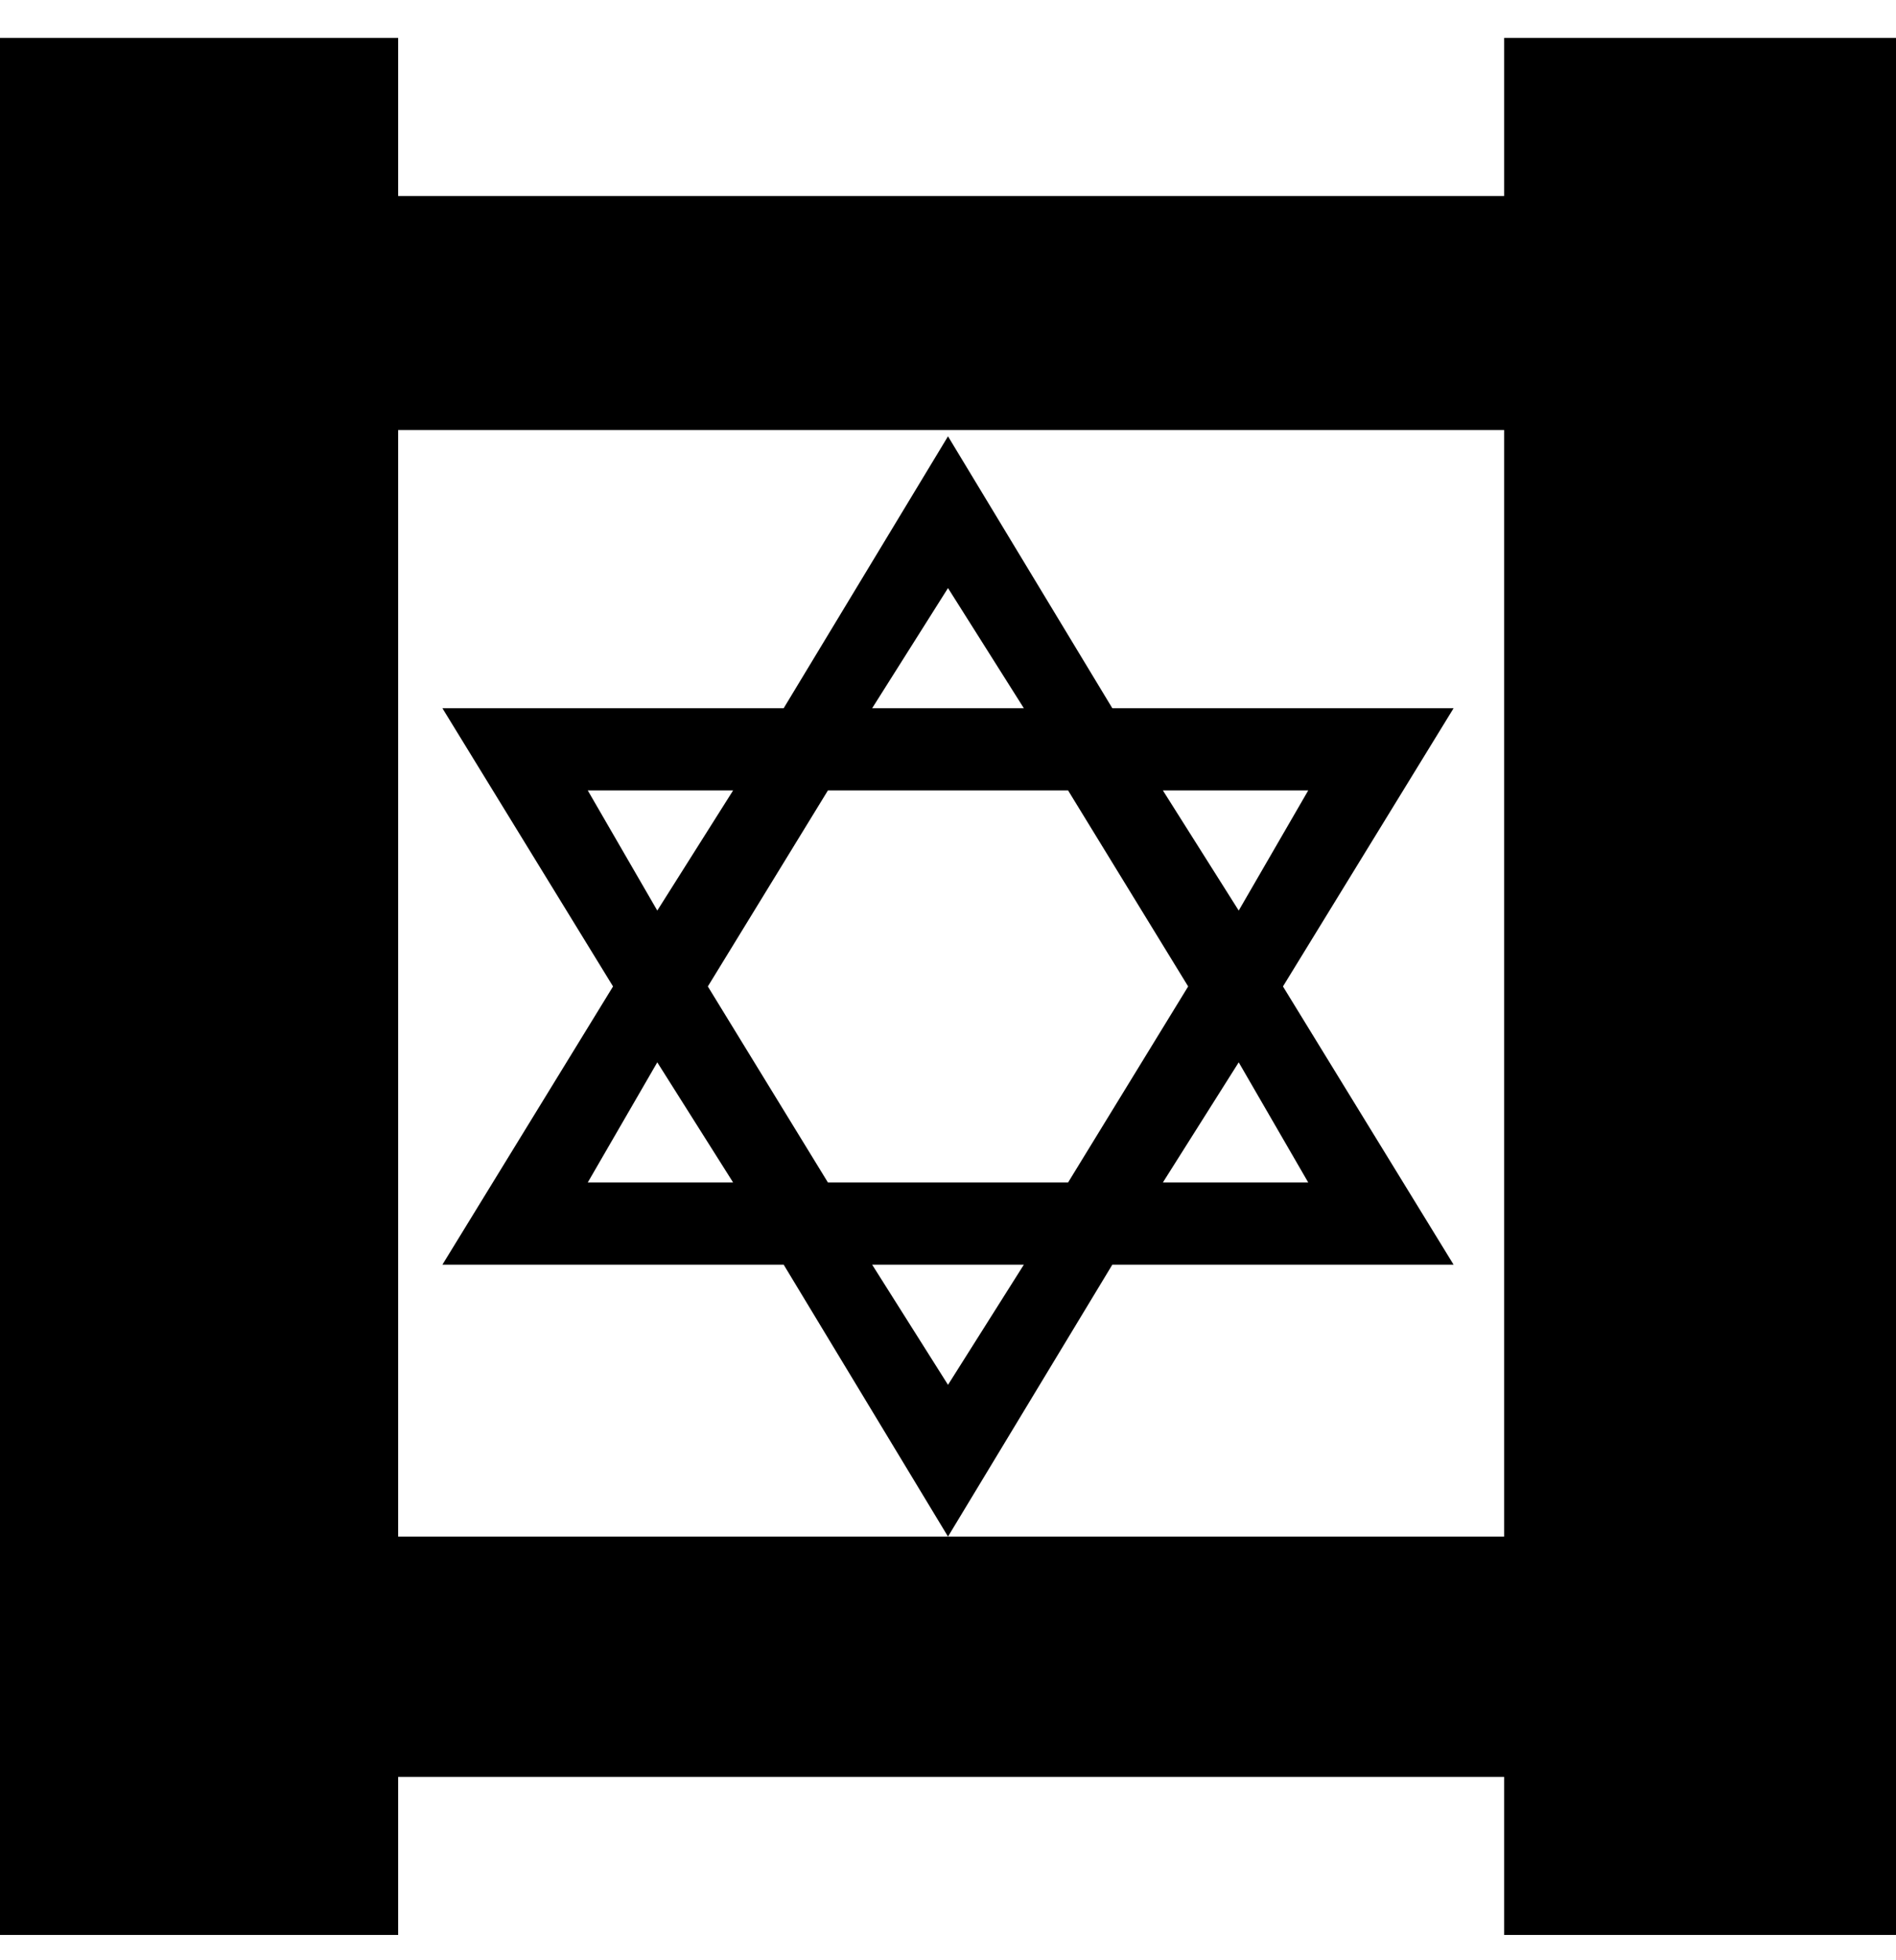 <svg viewBox="0 0 300 310" xmlns="http://www.w3.org/2000/svg"><path d="M238 6v25H63V6H0v300h63v-25h175v25h62V6h-62zm0 237H63V68h175v175zM70 200h54l26 43 26-43h54l-27-44 27-44h-54l-26-43-26 43H70l27 44-27 44zm23-13l11-19 12 19H93zm57 32l-12-19h24l-12 19zm57-32h-23l12-19 11 19zm0-62l-11 19-12-19h23zm-57-32l12 19h-24l12-19zm-19 32h38l19 31-19 31h-38l-19-31 19-31zm-38 0h23l-12 19-11-19z"/></svg>